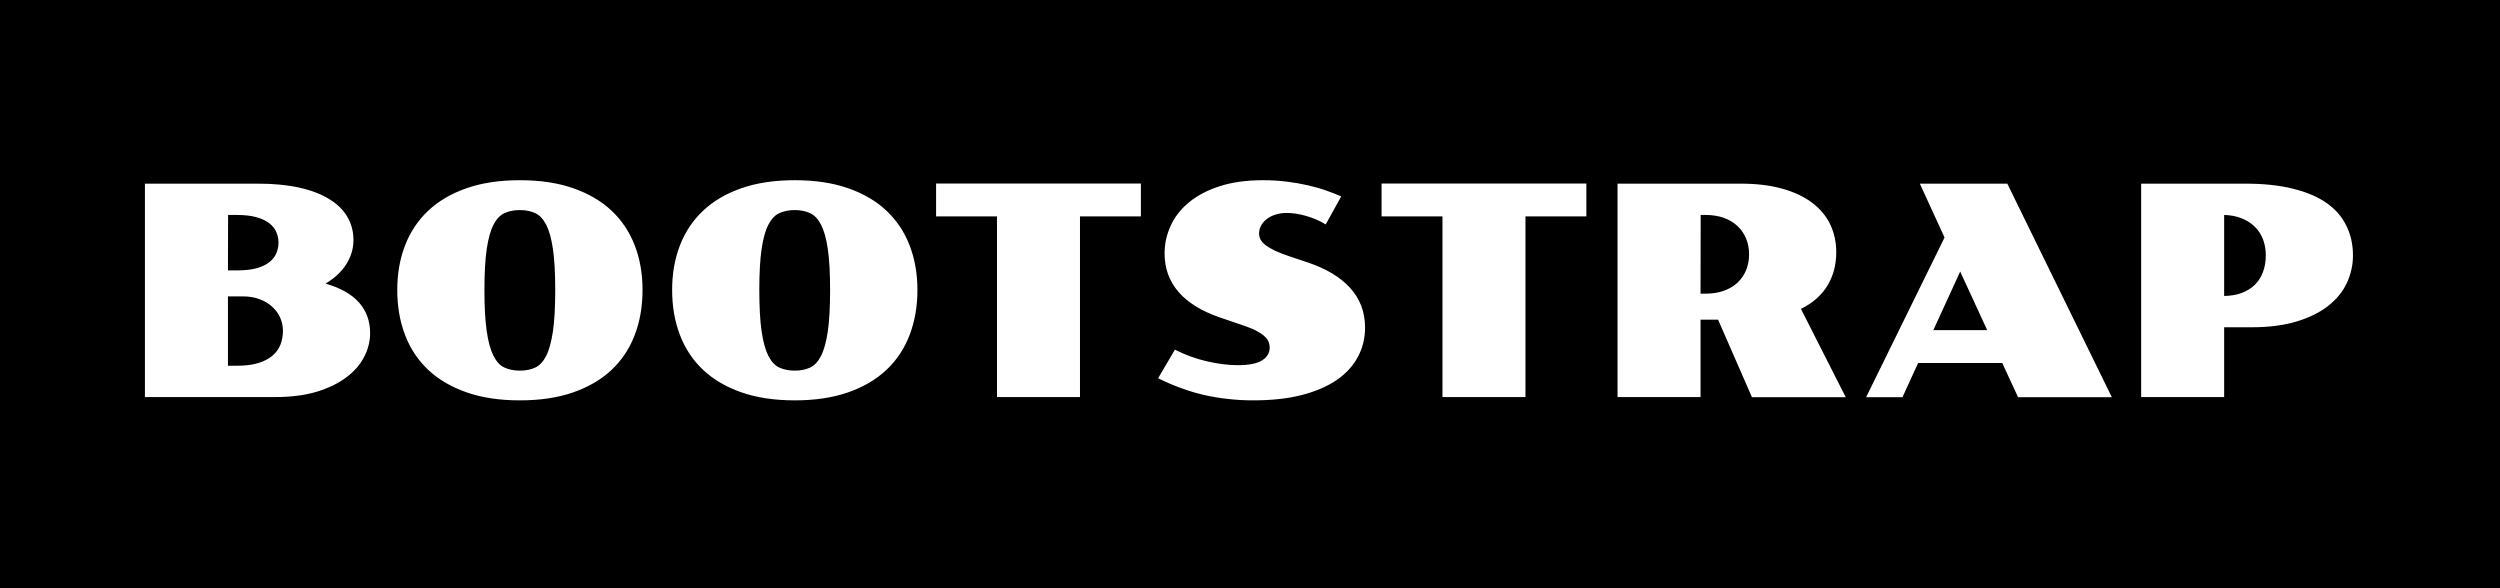 <svg width="170" height="40" viewBox="0 0 170 40" fill="none" xmlns="http://www.w3.org/2000/svg">
<rect width="170" height="40" fill="black"/>
<path d="M9.855 12.488H17.531C18.612 12.488 19.556 12.579 20.363 12.762C21.177 12.944 21.854 13.204 22.395 13.543C22.941 13.875 23.352 14.279 23.625 14.754C23.898 15.223 24.035 15.747 24.035 16.326C24.035 16.906 23.872 17.453 23.547 17.967C23.228 18.475 22.759 18.914 22.141 19.285C23.156 19.578 23.915 20.008 24.416 20.574C24.917 21.141 25.168 21.834 25.168 22.654C25.168 23.214 25.031 23.755 24.758 24.275C24.491 24.796 24.087 25.259 23.547 25.662C23.013 26.066 22.342 26.391 21.535 26.639C20.728 26.88 19.784 27 18.703 27H9.855V12.488ZM16.105 18.387C16.639 18.387 17.088 18.338 17.453 18.24C17.818 18.136 18.107 17.996 18.322 17.82C18.544 17.645 18.7 17.443 18.791 17.215C18.889 16.987 18.938 16.749 18.938 16.502C18.938 16.255 18.889 16.017 18.791 15.789C18.7 15.561 18.544 15.363 18.322 15.193C18.107 15.018 17.818 14.878 17.453 14.773C17.088 14.669 16.639 14.617 16.105 14.617H15.51L15.5 18.387H16.105ZM16.105 24.871C16.685 24.871 17.173 24.809 17.57 24.686C17.967 24.562 18.29 24.393 18.537 24.178C18.785 23.963 18.963 23.712 19.074 23.426C19.185 23.133 19.24 22.82 19.24 22.488C19.24 22.195 19.182 21.909 19.064 21.629C18.947 21.349 18.771 21.102 18.537 20.887C18.309 20.665 18.026 20.49 17.688 20.359C17.349 20.223 16.958 20.154 16.516 20.154H15.5V24.871H16.105ZM27.014 19.715C27.014 18.615 27.189 17.609 27.541 16.697C27.893 15.779 28.417 14.992 29.113 14.334C29.81 13.676 30.679 13.165 31.721 12.801C32.762 12.436 33.973 12.254 35.353 12.254C36.734 12.254 37.945 12.436 38.986 12.801C40.028 13.165 40.897 13.676 41.594 14.334C42.29 14.992 42.815 15.779 43.166 16.697C43.518 17.609 43.693 18.615 43.693 19.715C43.693 20.828 43.518 21.847 43.166 22.771C42.815 23.696 42.29 24.487 41.594 25.145C40.897 25.802 40.028 26.313 38.986 26.678C37.945 27.042 36.734 27.225 35.353 27.225C33.973 27.225 32.762 27.042 31.721 26.678C30.679 26.313 29.81 25.802 29.113 25.145C28.417 24.487 27.893 23.696 27.541 22.771C27.189 21.847 27.014 20.828 27.014 19.715ZM35.353 25.203C35.744 25.203 36.089 25.135 36.389 24.998C36.688 24.861 36.939 24.594 37.141 24.197C37.342 23.8 37.495 23.244 37.6 22.527C37.704 21.811 37.756 20.874 37.756 19.715C37.756 18.569 37.704 17.641 37.6 16.932C37.495 16.222 37.342 15.672 37.141 15.281C36.939 14.891 36.688 14.627 36.389 14.49C36.089 14.354 35.744 14.285 35.353 14.285C34.963 14.285 34.615 14.354 34.309 14.49C34.009 14.627 33.758 14.891 33.557 15.281C33.355 15.672 33.202 16.222 33.098 16.932C32.993 17.641 32.941 18.569 32.941 19.715C32.941 20.874 32.993 21.811 33.098 22.527C33.202 23.244 33.355 23.8 33.557 24.197C33.758 24.594 34.009 24.861 34.309 24.998C34.615 25.135 34.963 25.203 35.353 25.203ZM45.705 19.715C45.705 18.615 45.881 17.609 46.232 16.697C46.584 15.779 47.108 14.992 47.805 14.334C48.501 13.676 49.37 13.165 50.412 12.801C51.454 12.436 52.665 12.254 54.045 12.254C55.425 12.254 56.636 12.436 57.678 12.801C58.719 13.165 59.589 13.676 60.285 14.334C60.982 14.992 61.506 15.779 61.857 16.697C62.209 17.609 62.385 18.615 62.385 19.715C62.385 20.828 62.209 21.847 61.857 22.771C61.506 23.696 60.982 24.487 60.285 25.145C59.589 25.802 58.719 26.313 57.678 26.678C56.636 27.042 55.425 27.225 54.045 27.225C52.665 27.225 51.454 27.042 50.412 26.678C49.37 26.313 48.501 25.802 47.805 25.145C47.108 24.487 46.584 23.696 46.232 22.771C45.881 21.847 45.705 20.828 45.705 19.715ZM54.045 25.203C54.435 25.203 54.781 25.135 55.08 24.998C55.38 24.861 55.63 24.594 55.832 24.197C56.034 23.8 56.187 23.244 56.291 22.527C56.395 21.811 56.447 20.874 56.447 19.715C56.447 18.569 56.395 17.641 56.291 16.932C56.187 16.222 56.034 15.672 55.832 15.281C55.63 14.891 55.38 14.627 55.08 14.49C54.781 14.354 54.435 14.285 54.045 14.285C53.654 14.285 53.306 14.354 53 14.49C52.7 14.627 52.45 14.891 52.248 15.281C52.046 15.672 51.893 16.222 51.789 16.932C51.685 17.641 51.633 18.569 51.633 19.715C51.633 20.874 51.685 21.811 51.789 22.527C51.893 23.244 52.046 23.8 52.248 24.197C52.45 24.594 52.7 24.861 53 24.998C53.306 25.135 53.654 25.203 54.045 25.203ZM67.795 14.715H63.654V12.479H77.58V14.715H73.439V27H67.795V14.715ZM79.894 23.777C80.585 24.129 81.307 24.393 82.062 24.568C82.818 24.744 83.521 24.832 84.172 24.832C84.921 24.832 85.467 24.725 85.812 24.51C86.164 24.295 86.34 24.002 86.34 23.631C86.34 23.514 86.317 23.393 86.272 23.27C86.232 23.146 86.151 23.025 86.027 22.908C85.91 22.785 85.744 22.664 85.529 22.547C85.321 22.423 85.047 22.303 84.709 22.186L82.961 21.59C81.711 21.16 80.77 20.581 80.139 19.852C79.507 19.116 79.191 18.244 79.191 17.234C79.191 16.583 79.328 15.958 79.602 15.359C79.875 14.754 80.288 14.223 80.842 13.768C81.395 13.305 82.092 12.938 82.932 12.664C83.778 12.391 84.768 12.254 85.9 12.254C86.46 12.254 86.997 12.287 87.512 12.352C88.026 12.417 88.508 12.501 88.957 12.605C89.413 12.71 89.829 12.83 90.207 12.967C90.585 13.097 90.917 13.227 91.203 13.357L90.148 15.262C89.94 15.132 89.719 15.018 89.484 14.92C89.257 14.822 89.025 14.741 88.791 14.676C88.563 14.611 88.338 14.562 88.117 14.529C87.896 14.497 87.694 14.48 87.512 14.48C87.199 14.48 86.926 14.523 86.691 14.607C86.457 14.685 86.258 14.793 86.096 14.93C85.939 15.06 85.819 15.21 85.734 15.379C85.656 15.542 85.617 15.704 85.617 15.867C85.617 16.01 85.65 16.15 85.715 16.287C85.787 16.417 85.904 16.547 86.066 16.678C86.236 16.801 86.454 16.928 86.721 17.059C86.994 17.182 87.333 17.312 87.736 17.449L88.908 17.84C90.178 18.263 91.148 18.846 91.818 19.588C92.489 20.33 92.824 21.229 92.824 22.283C92.824 22.999 92.662 23.66 92.336 24.266C92.017 24.871 91.538 25.395 90.9 25.838C90.262 26.274 89.468 26.616 88.518 26.863C87.574 27.104 86.477 27.225 85.227 27.225C84.628 27.225 84.048 27.192 83.488 27.127C82.935 27.068 82.391 26.977 81.857 26.854C81.33 26.73 80.809 26.574 80.295 26.385C79.781 26.196 79.266 25.975 78.752 25.721L79.894 23.777ZM98.088 14.715H93.947V12.479H107.873V14.715H103.732V27H98.088V14.715ZM109.992 12.488H118.361C119.442 12.488 120.386 12.602 121.193 12.83C122.007 13.058 122.684 13.377 123.225 13.787C123.771 14.197 124.182 14.689 124.455 15.262C124.729 15.835 124.865 16.466 124.865 17.156C124.865 18.009 124.663 18.768 124.26 19.432C123.856 20.089 123.257 20.613 122.463 21.004L125.51 27.01H119.133L116.828 21.736H115.637V27H109.992V12.488ZM115.979 19.969C116.441 19.969 116.854 19.904 117.219 19.773C117.583 19.643 117.893 19.461 118.146 19.227C118.4 18.986 118.596 18.703 118.732 18.377C118.869 18.045 118.938 17.684 118.938 17.293C118.938 16.902 118.869 16.544 118.732 16.219C118.596 15.887 118.4 15.604 118.146 15.369C117.893 15.128 117.583 14.943 117.219 14.812C116.854 14.682 116.441 14.617 115.979 14.617H115.646L115.637 19.969H115.979ZM132.229 16.15L130.549 12.488H136.496L143.605 27.01H137.229L136.154 24.686H130.432L129.367 27.01H126.896L132.229 16.15ZM135.129 22.449L133.293 18.465L131.467 22.449H135.129ZM145.598 12.488H152.58C153.869 12.482 154.979 12.596 155.91 12.83C156.848 13.058 157.619 13.387 158.225 13.816C158.83 14.246 159.276 14.764 159.562 15.369C159.855 15.968 160.002 16.635 160.002 17.371C160.002 18.016 159.865 18.634 159.592 19.227C159.325 19.812 158.908 20.33 158.342 20.779C157.782 21.229 157.066 21.587 156.193 21.854C155.327 22.12 154.296 22.254 153.098 22.254H151.242V27H145.598V12.488ZM151.242 20.125C151.691 20.119 152.092 20.05 152.443 19.92C152.795 19.783 153.091 19.598 153.332 19.363C153.573 19.122 153.755 18.836 153.879 18.504C154.009 18.165 154.074 17.788 154.074 17.371C154.074 16.961 154.009 16.59 153.879 16.258C153.749 15.926 153.56 15.643 153.312 15.408C153.072 15.167 152.775 14.979 152.424 14.842C152.079 14.705 151.685 14.63 151.242 14.617V20.125Z" fill="white"/>
</svg>
